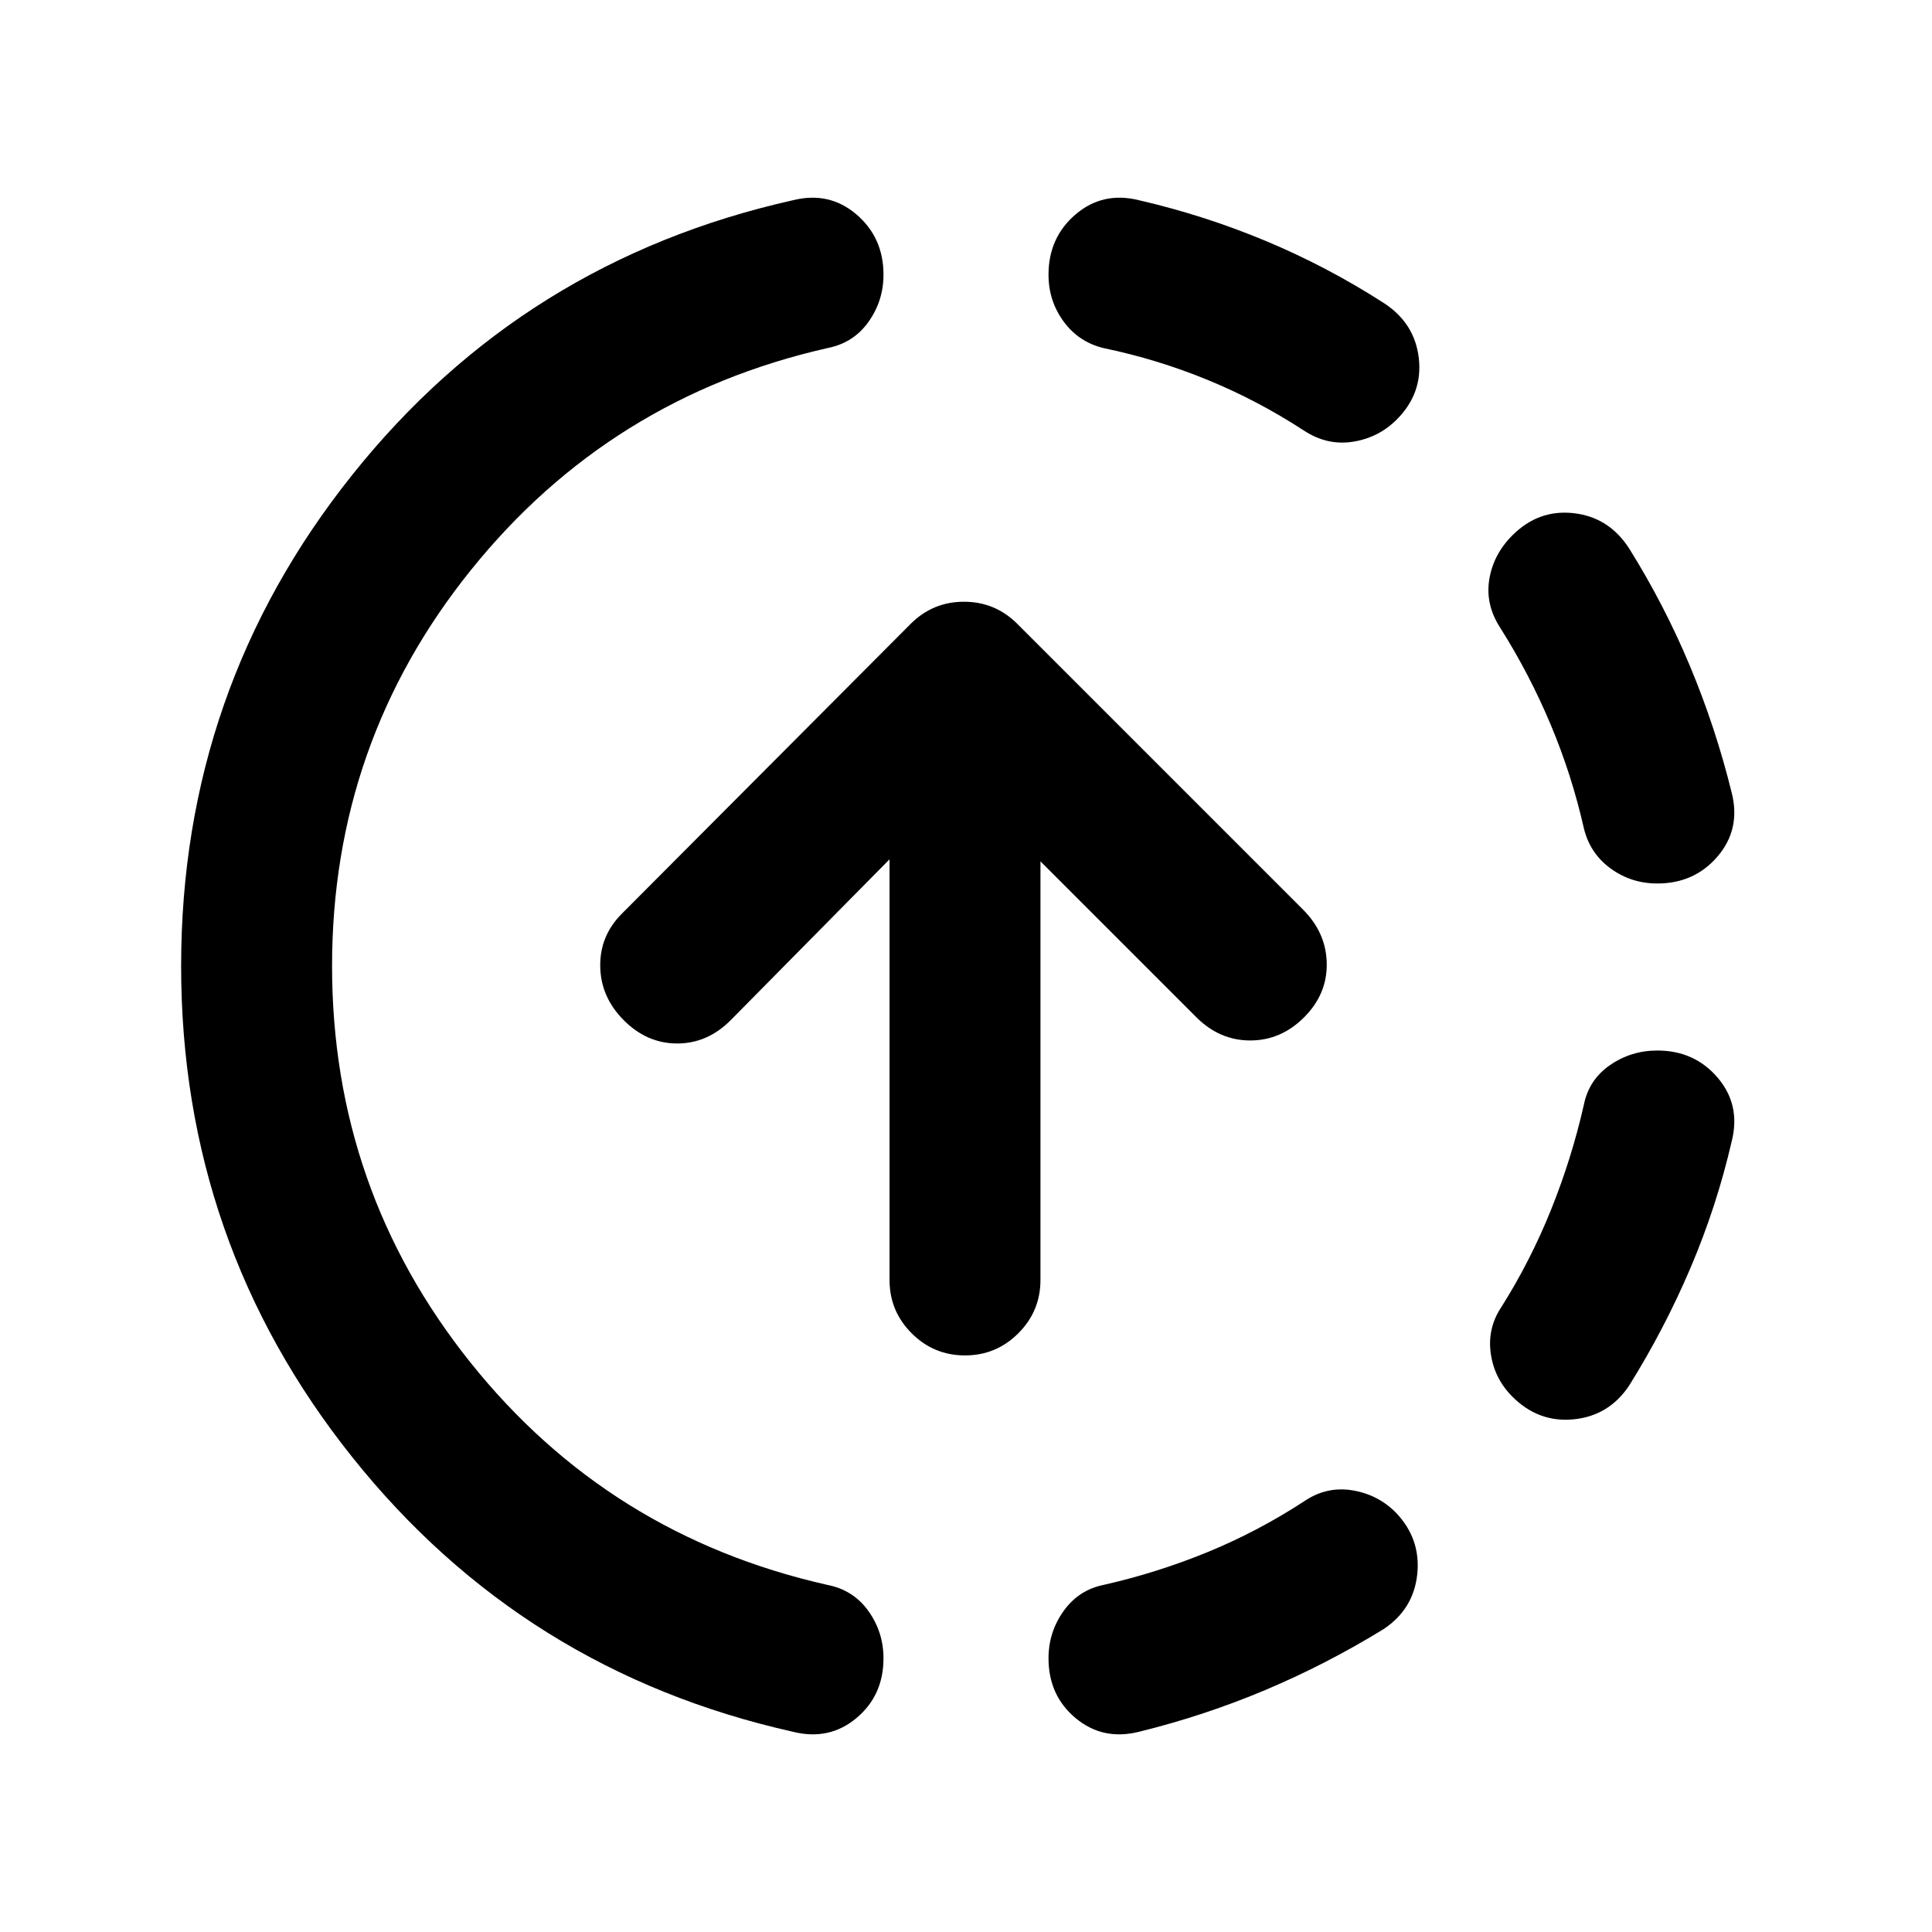 <svg xmlns="http://www.w3.org/2000/svg" height="24" viewBox="0 -960 960 960" width="24"><path d="M394-99.5q-134-30-219-136.5T90-480q0-137.5 85-244t219-136.5q18-4.5 31.5 7t13.5 30q0 13-7.5 23.5T411-787q-108 24.5-177 110.25T165-480q0 111 68.75 197T411-172.5q13 2.5 20.5 13T439-136q0 18.5-13.5 29.75T394-99.5Zm172 0q-18 4.5-31.5-6.75T521-136q0-13 7.5-23.5t20-13q26.5-6 51.5-16.25T648-214q11-7.5 23.75-5.5t21.75 11q12.5 13 10.75 30.5t-16.75 27.5Q659-133 628.75-120.25T566-99.5ZM751.5-266q-9-9-10.75-21.5t5.25-23q14.5-23 24.75-48.5T787-411q2.5-12.5 13-19.75t23.5-7.25q18.5 0 30 13.5t7 31.5q-7.5 32.5-20.5 63t-30.5 58.5q-10 15-27.5 16.75T751.5-266Zm72-255q-13 0-23.25-7.5t-13.25-20q-6-26.5-16.5-51.5t-25-48q-7.5-11.5-5.5-24t11.5-22q13-13 30.5-11t27.5 17.5q17.5 28 30.25 58.5t20.75 63q4.5 18-7 31.5t-30 13.5ZM648-746q-23-15-48-25.25T548.5-787q-12.5-3-20-13.25T521-823.5q0-18.5 13.5-30t31.5-7q32.5 7.5 63 20.25t58.5 30.75q15.5 10 17.5 27.5t-11 30.5q-9 9-21.75 11T648-746ZM479.5-286.5q-15.5 0-26.5-11T442-324v-209l-79 80q-11.5 11.5-26.5 11.5T310-453q-11.5-11.5-11.75-26.75T309-506l143.5-144q11-11 26.5-11t26.5 11l142 142q11.5 11.5 11.75 26.75T648-454.5Q636.5-443 621.25-443t-26.75-11.5L517-532v208q0 15.5-11 26.5t-26.5 11Z"/></svg>